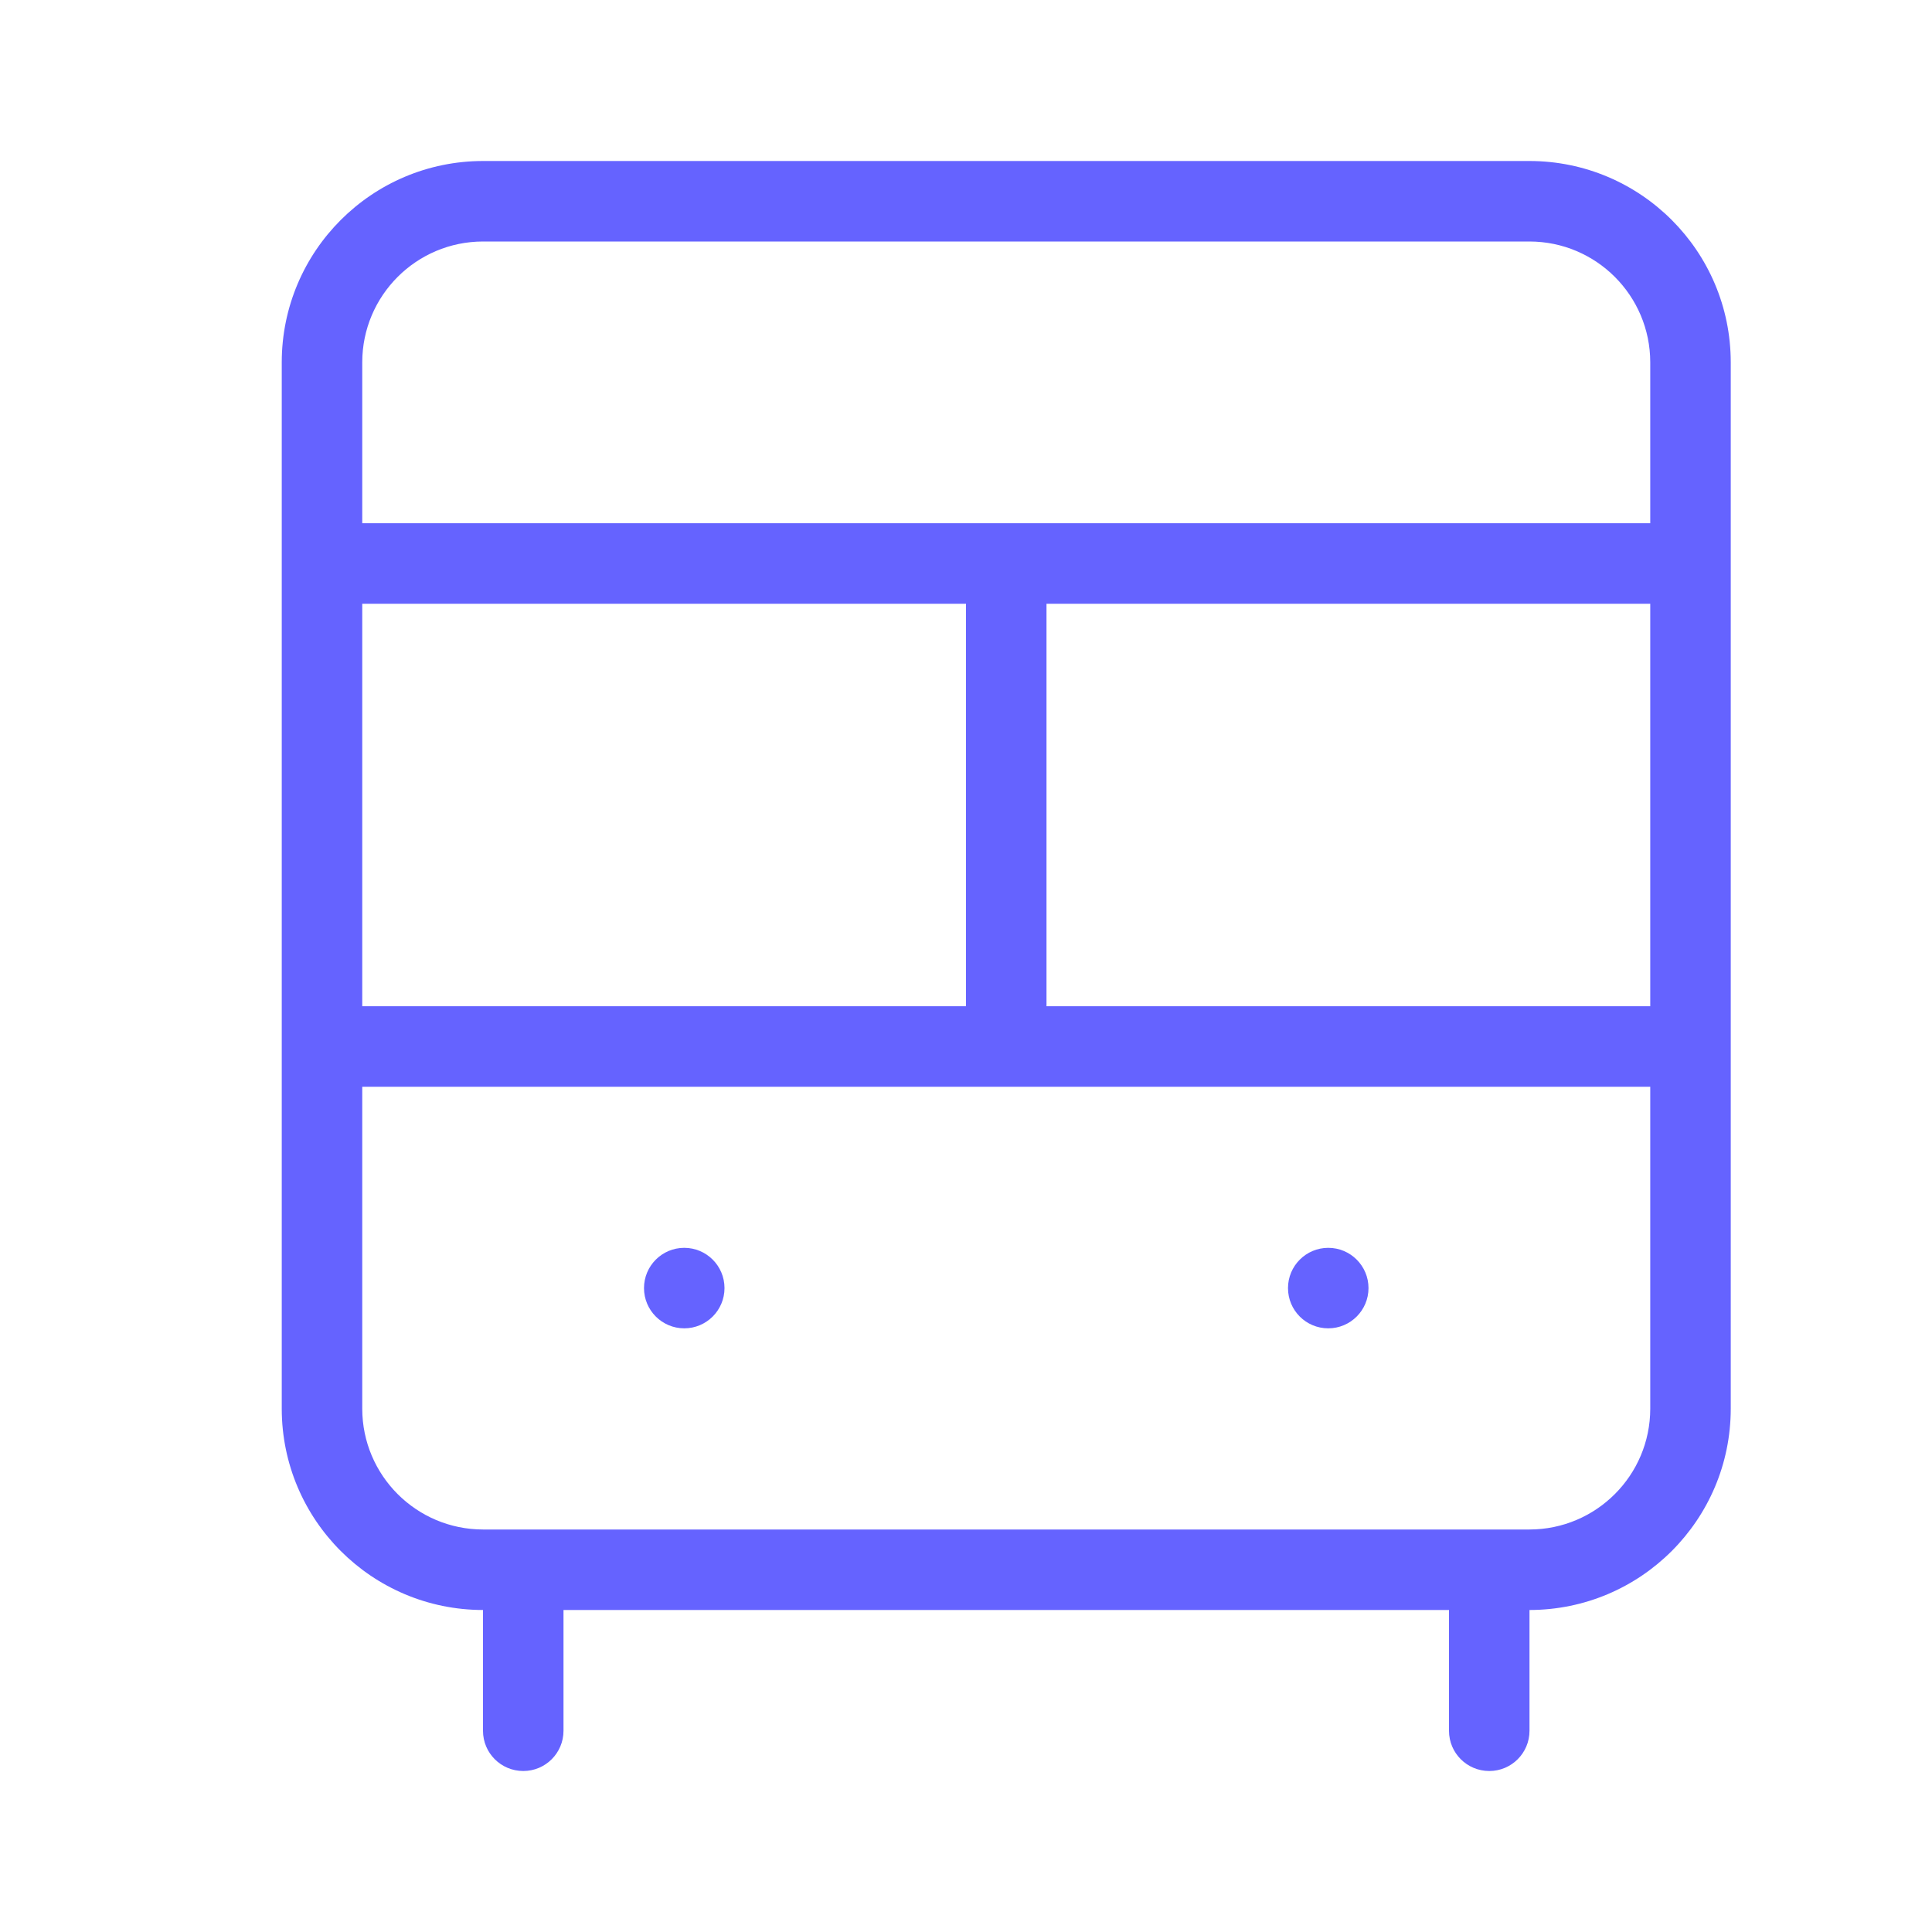 <svg xmlns="http://www.w3.org/2000/svg" enable-background="new 0 0 24 24" viewBox="0 0 24 24"><path fill="#6563ff" d="M19,2H6C4.62,2.001,3.501,3.12,3.5,4.5V13v0.001V17.5C3.501,18.88,4.62,19.999,6,20v1.5c0,0,0,0,0,0.001C6,21.777,6.224,22,6.5,22c0,0,0,0,0.001,0C6.777,22,7,21.776,7,21.5V20h11v1.5c0,0,0,0,0,0.001C18,21.777,18.224,22,18.5,22c0,0,0,0,0.001,0C18.777,22,19,21.776,19,21.5V20c1.38-0.001,2.499-1.12,2.5-2.5V13V4.5C21.499,3.12,20.38,2.001,19,2z M4.5,7.5H12v5H4.5V7.5z M20.5,17.5c-0.001,0.828-0.672,1.499-1.5,1.5H6c-0.828-0.001-1.499-0.672-1.5-1.5v-4h8h0.001H20.5V17.5z M20.5,12.5H13v-5h7.5V12.5z M20.5,6.5h-16v-2C4.501,3.672,5.172,3.001,6,3h13c0.828,0.001,1.499,0.672,1.5,1.5V6.5z M8.5,15.501c-0.276,0-0.5,0.224-0.5,0.5c0,0.276,0.224,0.5,0.5,0.5c0.276,0,0.5-0.224,0.5-0.5C9,15.725,8.776,15.501,8.5,15.501z M16.5,16.501c0.276,0,0.5-0.224,0.5-0.5c0-0.276-0.224-0.5-0.5-0.5c-0.276,0-0.5,0.224-0.5,0.5C16,16.278,16.224,16.501,16.5,16.501z"/></svg>